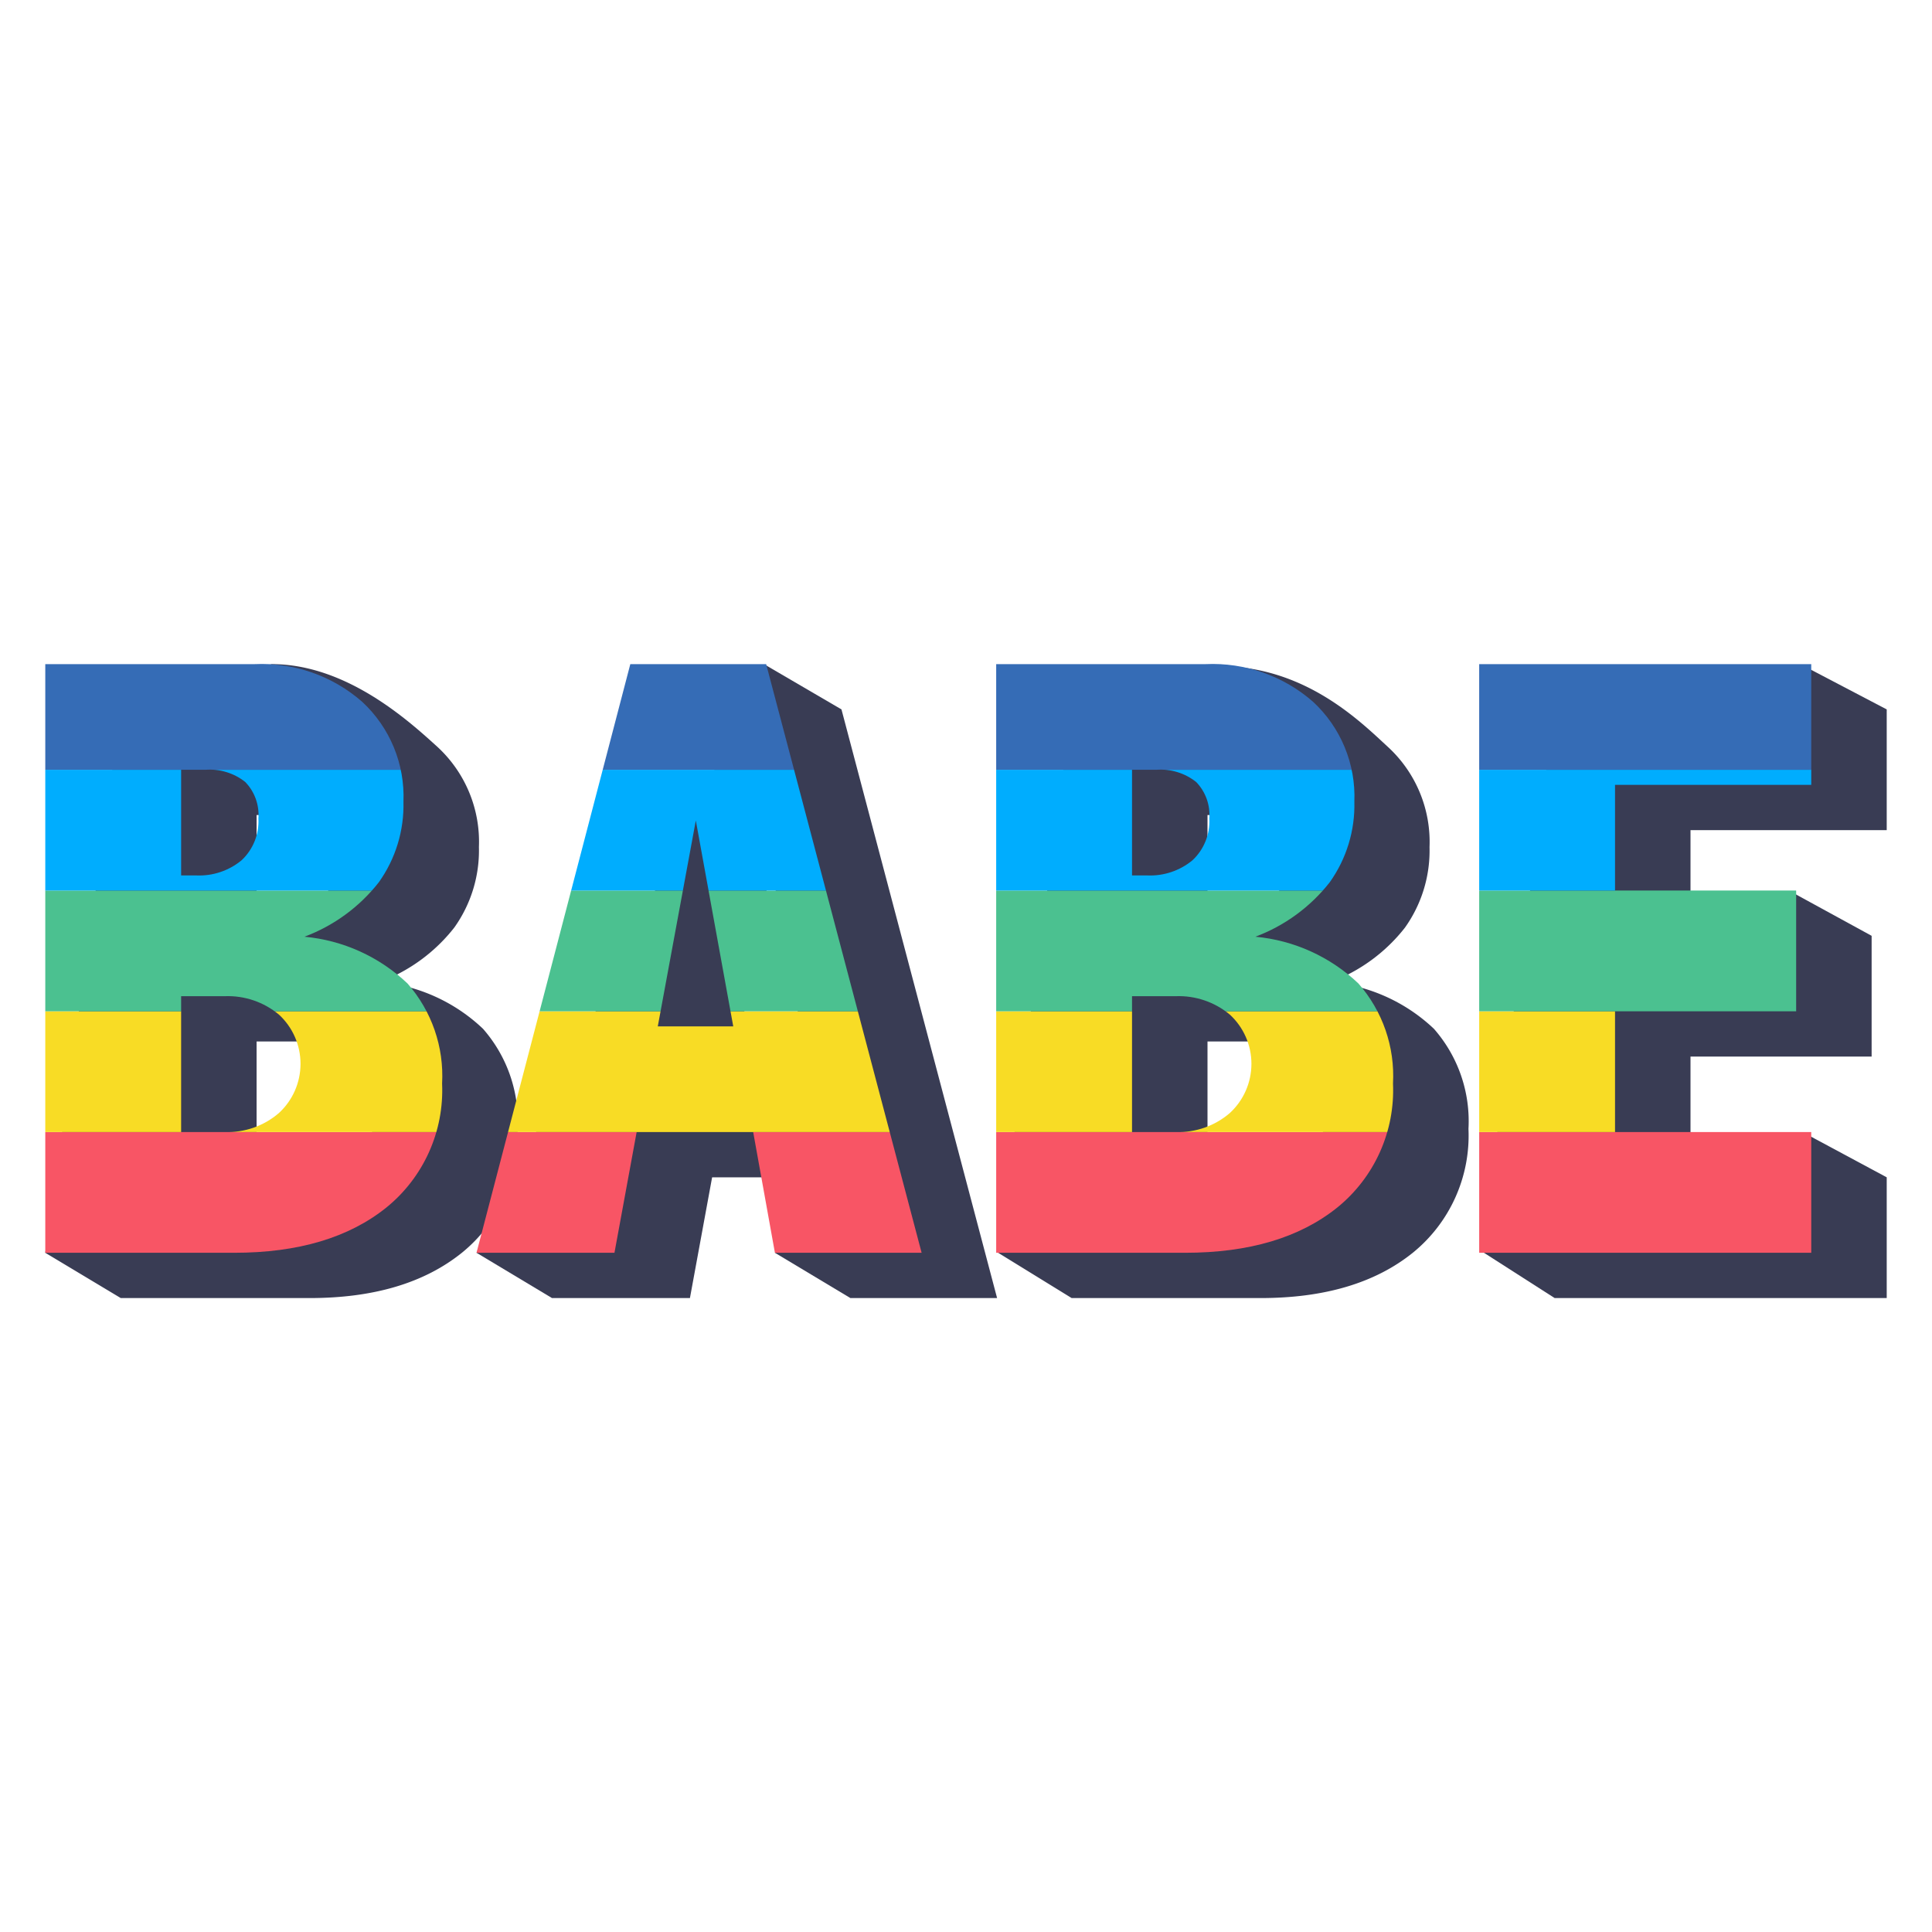 <?xml version="1.0" ?><svg data-name="Layer 1" id="Layer_1" viewBox="0 0 128 128" xmlns="http://www.w3.org/2000/svg" xmlns:xlink="http://www.w3.org/1999/xlink"><defs><style>.cls-1{fill:none;}.cls-2{fill:#393c54;}.cls-3{clip-path:url(#clip-path);}.cls-4{fill:#f85565;}.cls-5{fill:#f8dc25;}.cls-6{fill:#4bc190;}.cls-7{fill:#00adfe;}.cls-8{fill:#356cb6;}.cls-9{clip-path:url(#clip-path-2);}.cls-10{clip-path:url(#clip-path-3);}.cls-11{clip-path:url(#clip-path-4);}</style><clipPath id="clip-path"><path class="cls-1" d="M3,44H16.87A10.11,10.11,0,0,1,24,46.5a8.55,8.55,0,0,1,2.73,6.61,8.8,8.8,0,0,1-1.63,5.34,11.27,11.27,0,0,1-4.93,3.61A11.43,11.43,0,0,1,27,65.16a9.27,9.27,0,0,1,2.29,6.63A10,10,0,0,1,25.6,80q-3.73,3-10.08,3H3Zm9,7v7h1A4.41,4.41,0,0,0,16,57a3.53,3.53,0,0,0,1.12-2.77,3.13,3.13,0,0,0-.87-2.42A3.78,3.78,0,0,0,13.61,51Zm0,15v9h2.9a5.2,5.2,0,0,0,3.58-1.26,4.43,4.43,0,0,0,0-6.52A5.29,5.29,0,0,0,14.9,66Z"/></clipPath><clipPath id="clip-path-2"><path class="cls-1" d="M41.76,44h9L61.06,83H51.34L49.9,75H42.18l-1.47,8H31.57Zm4.34,10.36L43.58,68h5Z"/></clipPath><clipPath id="clip-path-3"><path class="cls-1" d="M66,44H79.87A10.11,10.11,0,0,1,87,46.5a8.55,8.55,0,0,1,2.73,6.61,8.8,8.8,0,0,1-1.63,5.34,11.27,11.27,0,0,1-4.93,3.61A11.43,11.43,0,0,1,90,65.16a9.27,9.27,0,0,1,2.29,6.63A10,10,0,0,1,88.6,80q-3.73,3-10.08,3H66Zm9,7v7h1A4.41,4.41,0,0,0,79,57a3.53,3.53,0,0,0,1.12-2.77,3.13,3.13,0,0,0-.87-2.42A3.78,3.78,0,0,0,76.61,51Zm0,15v9h2.9a5.2,5.2,0,0,0,3.58-1.26,4.43,4.43,0,0,0,0-6.52A5.29,5.29,0,0,0,77.9,66Z"/></clipPath><clipPath id="clip-path-4"><path class="cls-1" d="M98,44h22v8H107v7h12v8H107v8h13v8H98Z"/></clipPath></defs><title/><path class="cls-2" d="M8,47l10-3c5,0,9.16,3.83,11,5.5a8.55,8.55,0,0,1,2.73,6.61,8.8,8.8,0,0,1-1.63,5.34,11.27,11.27,0,0,1-4.93,3.61A11.43,11.43,0,0,1,32,68.16a9.27,9.27,0,0,1,2.29,6.63A10,10,0,0,1,30.6,83q-3.73,3-10.08,3H8L3,83Zm9,7v7h1A4.41,4.41,0,0,0,21,60a3.53,3.53,0,0,0,1.12-2.77,3.13,3.13,0,0,0-.87-2.42A3.78,3.78,0,0,0,18.61,54Zm0,15v9h2.9a5.2,5.2,0,0,0,3.58-1.26,4.43,4.43,0,0,0,0-6.52A5.29,5.29,0,0,0,19.9,69Z"/><path class="cls-2" d="M50.75,44.08l5,2.92L66.06,86H56.34l-5-3,3.57-5H47.18l-1.47,8H36.57l-5-3Zm.34,13.28L48.58,71h5Z"/><path class="cls-2" d="M71,47l9.75-2.87c5.75,0,9.41,3.71,11.23,5.38a8.55,8.55,0,0,1,2.73,6.61,8.8,8.8,0,0,1-1.63,5.34,11.27,11.27,0,0,1-4.93,3.61A11.43,11.43,0,0,1,95,68.16a9.27,9.27,0,0,1,2.29,6.63A10,10,0,0,1,93.6,83q-3.73,3-10.08,3H71l-4.87-3Zm9,7v7h1A4.41,4.41,0,0,0,84,60a3.53,3.53,0,0,0,1.12-2.77,3.13,3.13,0,0,0-.87-2.42A3.78,3.78,0,0,0,81.61,54Zm0,15v9h2.9a5.2,5.2,0,0,0,3.58-1.26,4.43,4.43,0,0,0,0-6.52A5.29,5.29,0,0,0,82.9,69Z"/><path class="cls-2" d="M103,47l16.75-2.75L125,47v8H112v7l6.75-2.87L124,62v8H112v8l7.88-2.75L125,78v8H103l-4.87-3.12Z"/><g class="cls-3"><rect class="cls-4" height="8" width="30" x="1" y="75"/><rect class="cls-5" height="8" width="30" x="1" y="67"/><rect class="cls-6" height="8" width="30" x="1" y="59"/><rect class="cls-7" height="8" width="30" x="1" y="51"/><rect class="cls-8" height="8" width="30" x="1" y="43"/></g><g class="cls-9"><rect class="cls-4" height="8" width="31" x="31" y="75"/><rect class="cls-5" height="8" width="31" x="31" y="67"/><rect class="cls-6" height="8" width="31" x="31" y="59"/><rect class="cls-7" height="8" width="31" x="31" y="51"/><rect class="cls-8" height="8" width="31" x="31" y="43"/></g><g class="cls-10"><rect class="cls-4" height="8" width="30" x="64" y="75"/><rect class="cls-5" height="8" width="30" x="64" y="67"/><rect class="cls-6" height="8" width="30" x="64" y="59"/><rect class="cls-7" height="8" width="30" x="64" y="51"/><rect class="cls-8" height="8" width="30" x="64" y="43"/></g><g class="cls-11"><rect class="cls-4" height="8" width="30" x="93" y="75"/><rect class="cls-5" height="8" width="30" x="93" y="67"/><rect class="cls-6" height="8" width="30" x="93" y="59"/><rect class="cls-7" height="8" width="30" x="93" y="51"/><rect class="cls-8" height="8" width="30" x="93" y="43"/></g></svg>